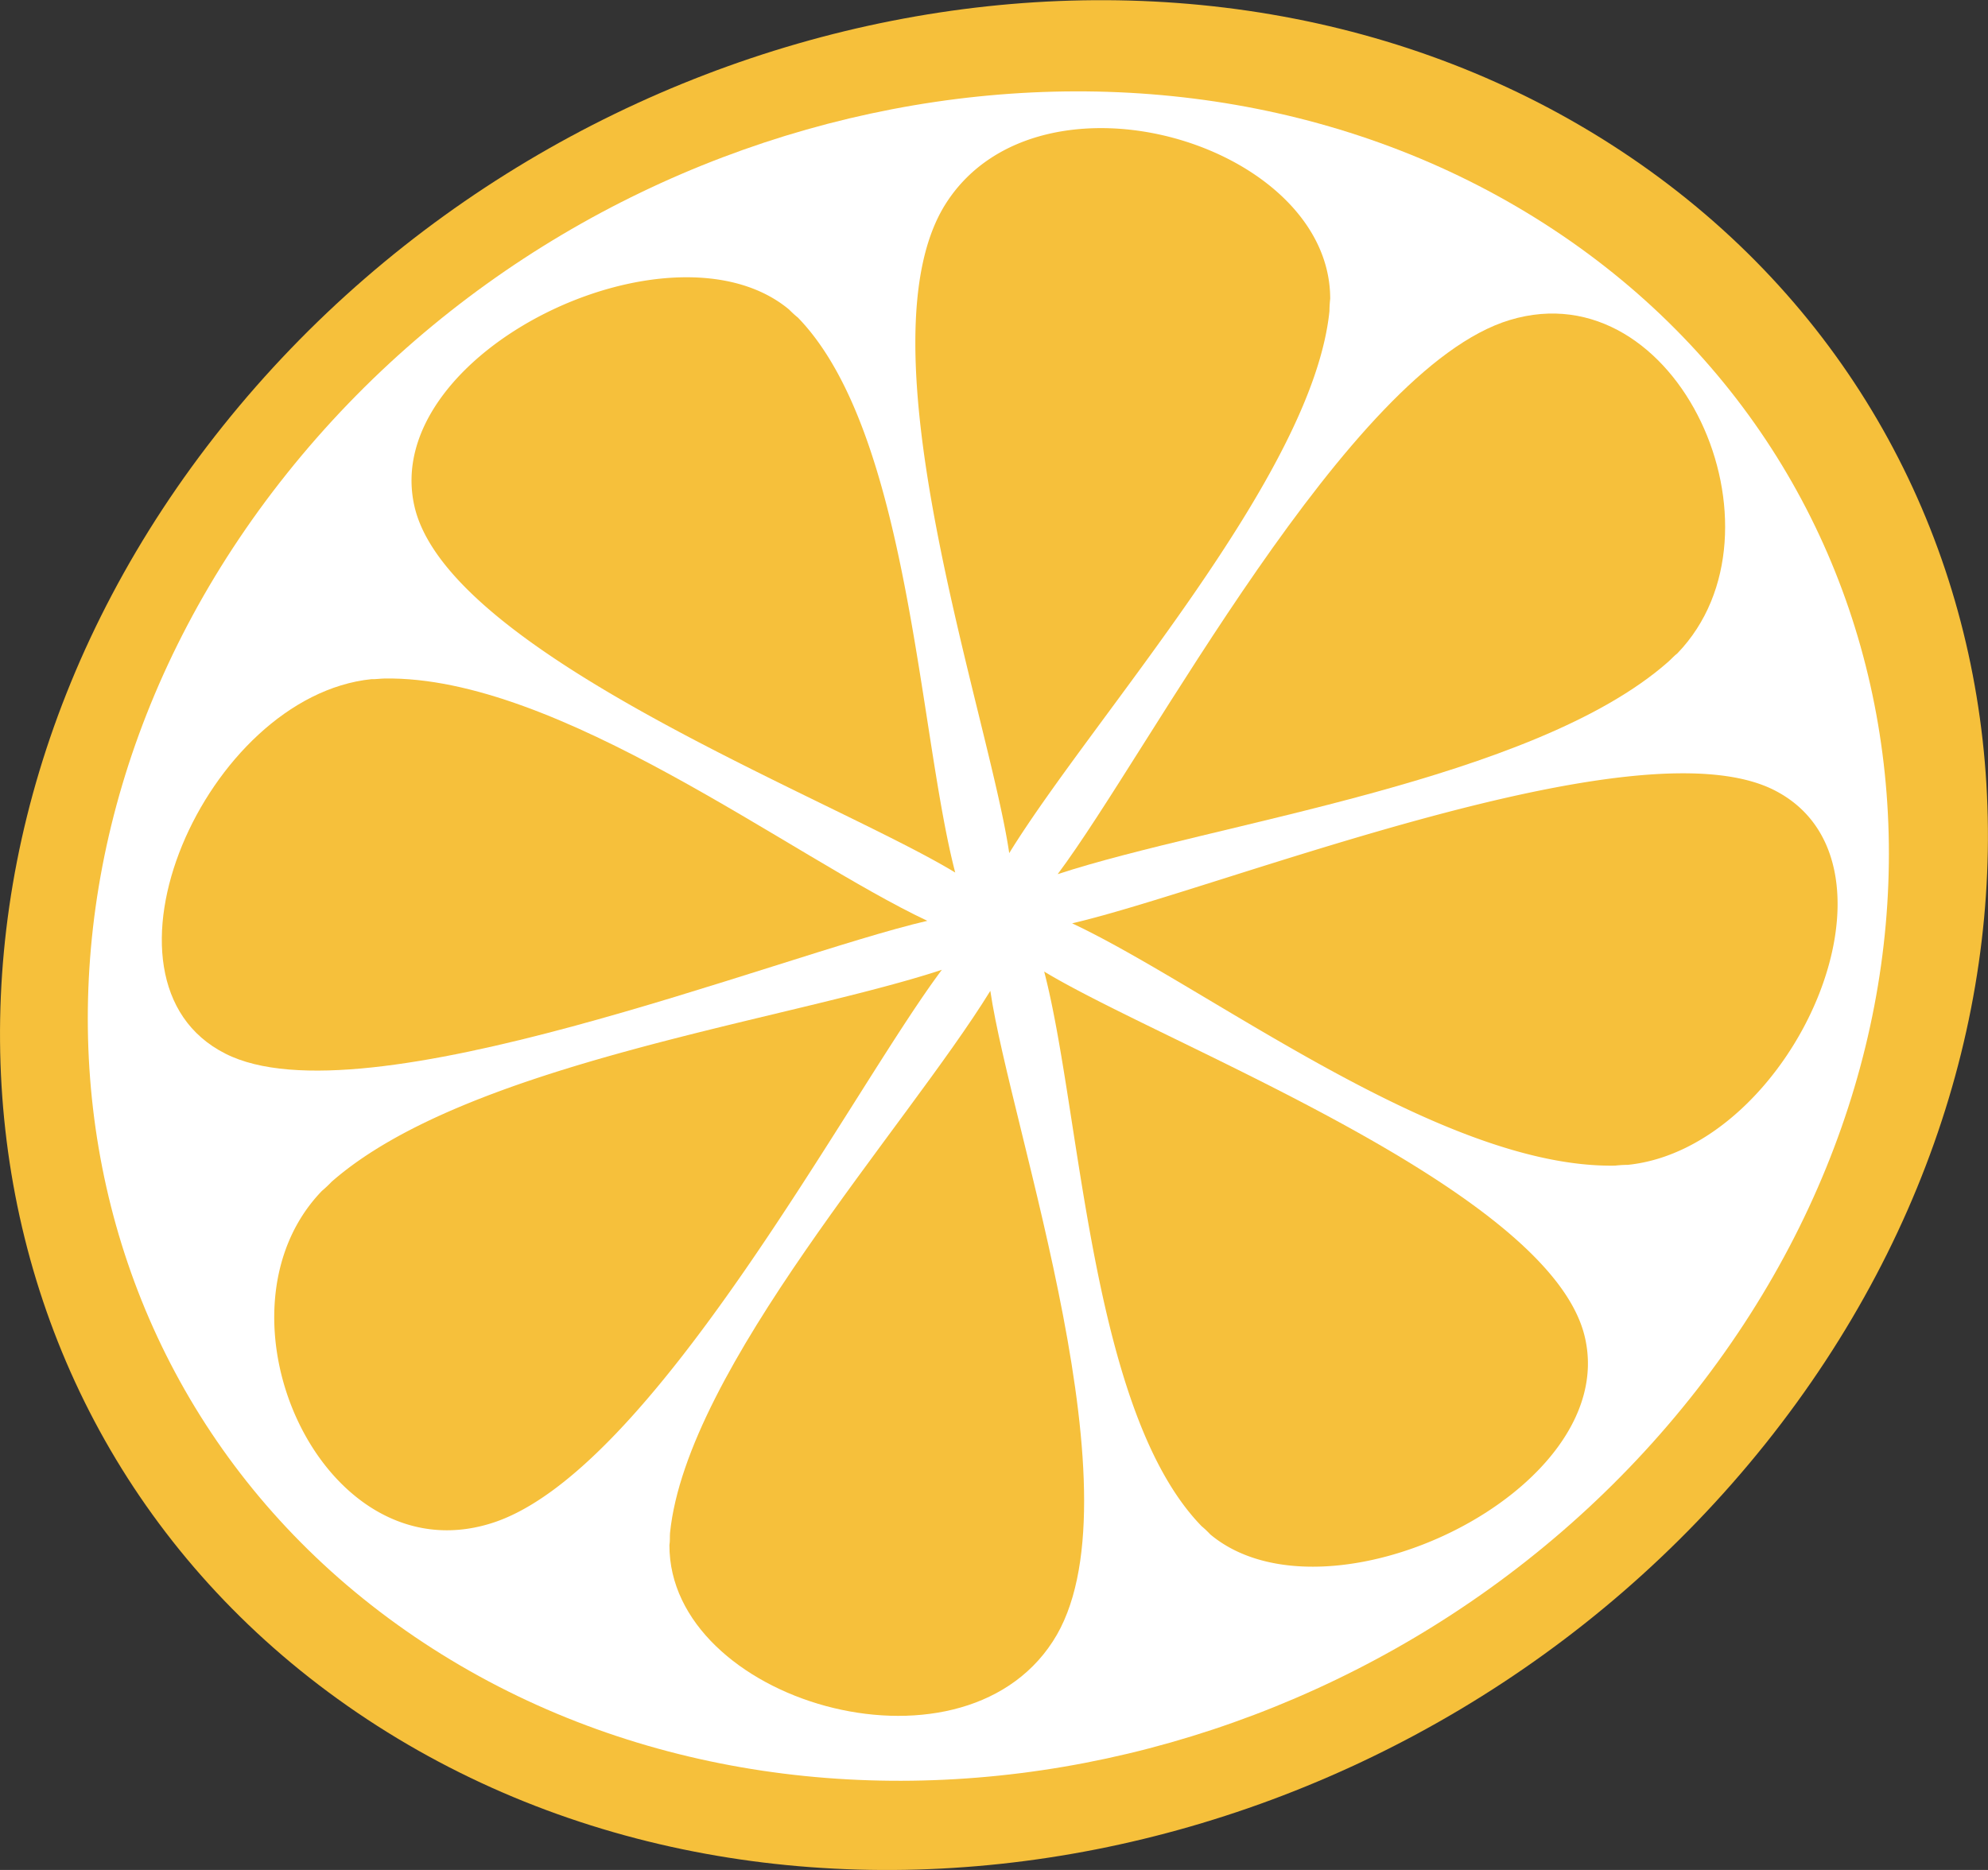 <svg xmlns="http://www.w3.org/2000/svg" viewBox="0 0 885.95 833.48"><rect x="0" y="0" width="885.95" height="833.48" fill="#333333" stroke="none"/><defs><style>.cls-1{fill:#f6c03b;}.cls-2{fill:#fff;}</style></defs><g id="Layer_2" data-name="Layer 2"><g id="Layer_2-2" data-name="Layer 2"><path class="cls-1" d="M786.7,643.59c-154.29,193-433.28,248-623.11,122.72S-55.06,383,99.24,190s433.3-248,623.11-122.77S941,450.5,786.7,643.59Z"/><path class="cls-2" d="M753.06,623.43c-139,174-391.62,222.63-564.29,108.77S-11.11,384.94,127.9,211,519.59-11.6,692.2,102.25,892,449.51,753.06,623.43Z"/><path class="cls-1" d="M592.8,133.19c.11-69.14-128.91-107.62-170.94-43-40.36,61.9,18.89,228.44,27.9,290.07C487.1,319.62,585,212.08,592.47,138.65A52,52,0,0,1,592.8,133.19Z"/><path class="cls-1" d="M351.69,138c-52.08-43.49-182.66,18.92-167,87.63,15,65.88,187.38,130.66,241,163.28-16.44-63.11-20.52-196.2-70.1-247.35A45.22,45.22,0,0,1,351.69,138Z"/><path class="cls-1" d="M165.59,302.71C91.76,310.32,36,437.1,100.41,469.62c61.49,31.33,246-43.69,312.85-59.19-60.63-28.51-164.33-109.31-242-108C169.47,302.47,167.45,302.78,165.59,302.71Z"/><path class="cls-1" d="M143.44,530.83c-52.36,54.31-.38,171.14,74.8,148.34,72-21.57,160.57-192.41,201.51-246.91-69.27,22.81-211.84,41.66-272,94.51A55.33,55.33,0,0,1,143.44,530.83Z"/><path class="cls-1" d="M298.33,688.69c-.22,69.2,128.9,107.67,170.84,42.95,40.41-61.87-18.82-228.4-27.83-290C404,502.32,306.06,609.79,298.59,683.29,298.46,685.06,298.64,686.89,298.33,688.69Z"/><path class="cls-1" d="M539.34,683.9c52,43.51,182.81-19,167-87.7-15-65.87-187.34-130.63-241-163.15,16.46,63,20.49,196.16,70.17,247.22A41.83,41.83,0,0,1,539.34,683.9Z"/><path class="cls-1" d="M725.48,519.2c73.83-7.68,129.47-134.39,65.23-167C729.16,321,544.56,396,477.8,411.55c60.55,28.44,164.33,109.27,241.93,108A54.49,54.49,0,0,1,725.48,519.2Z"/><path class="cls-1" d="M747.57,291.16c52.36-54.38.44-171.19-74.71-148.53-72.07,21.7-160.69,192.47-201.51,247,69.29-22.73,211.86-41.61,272-94.57C744.71,293.87,746.05,292.34,747.57,291.16Z"/></g></g></svg>